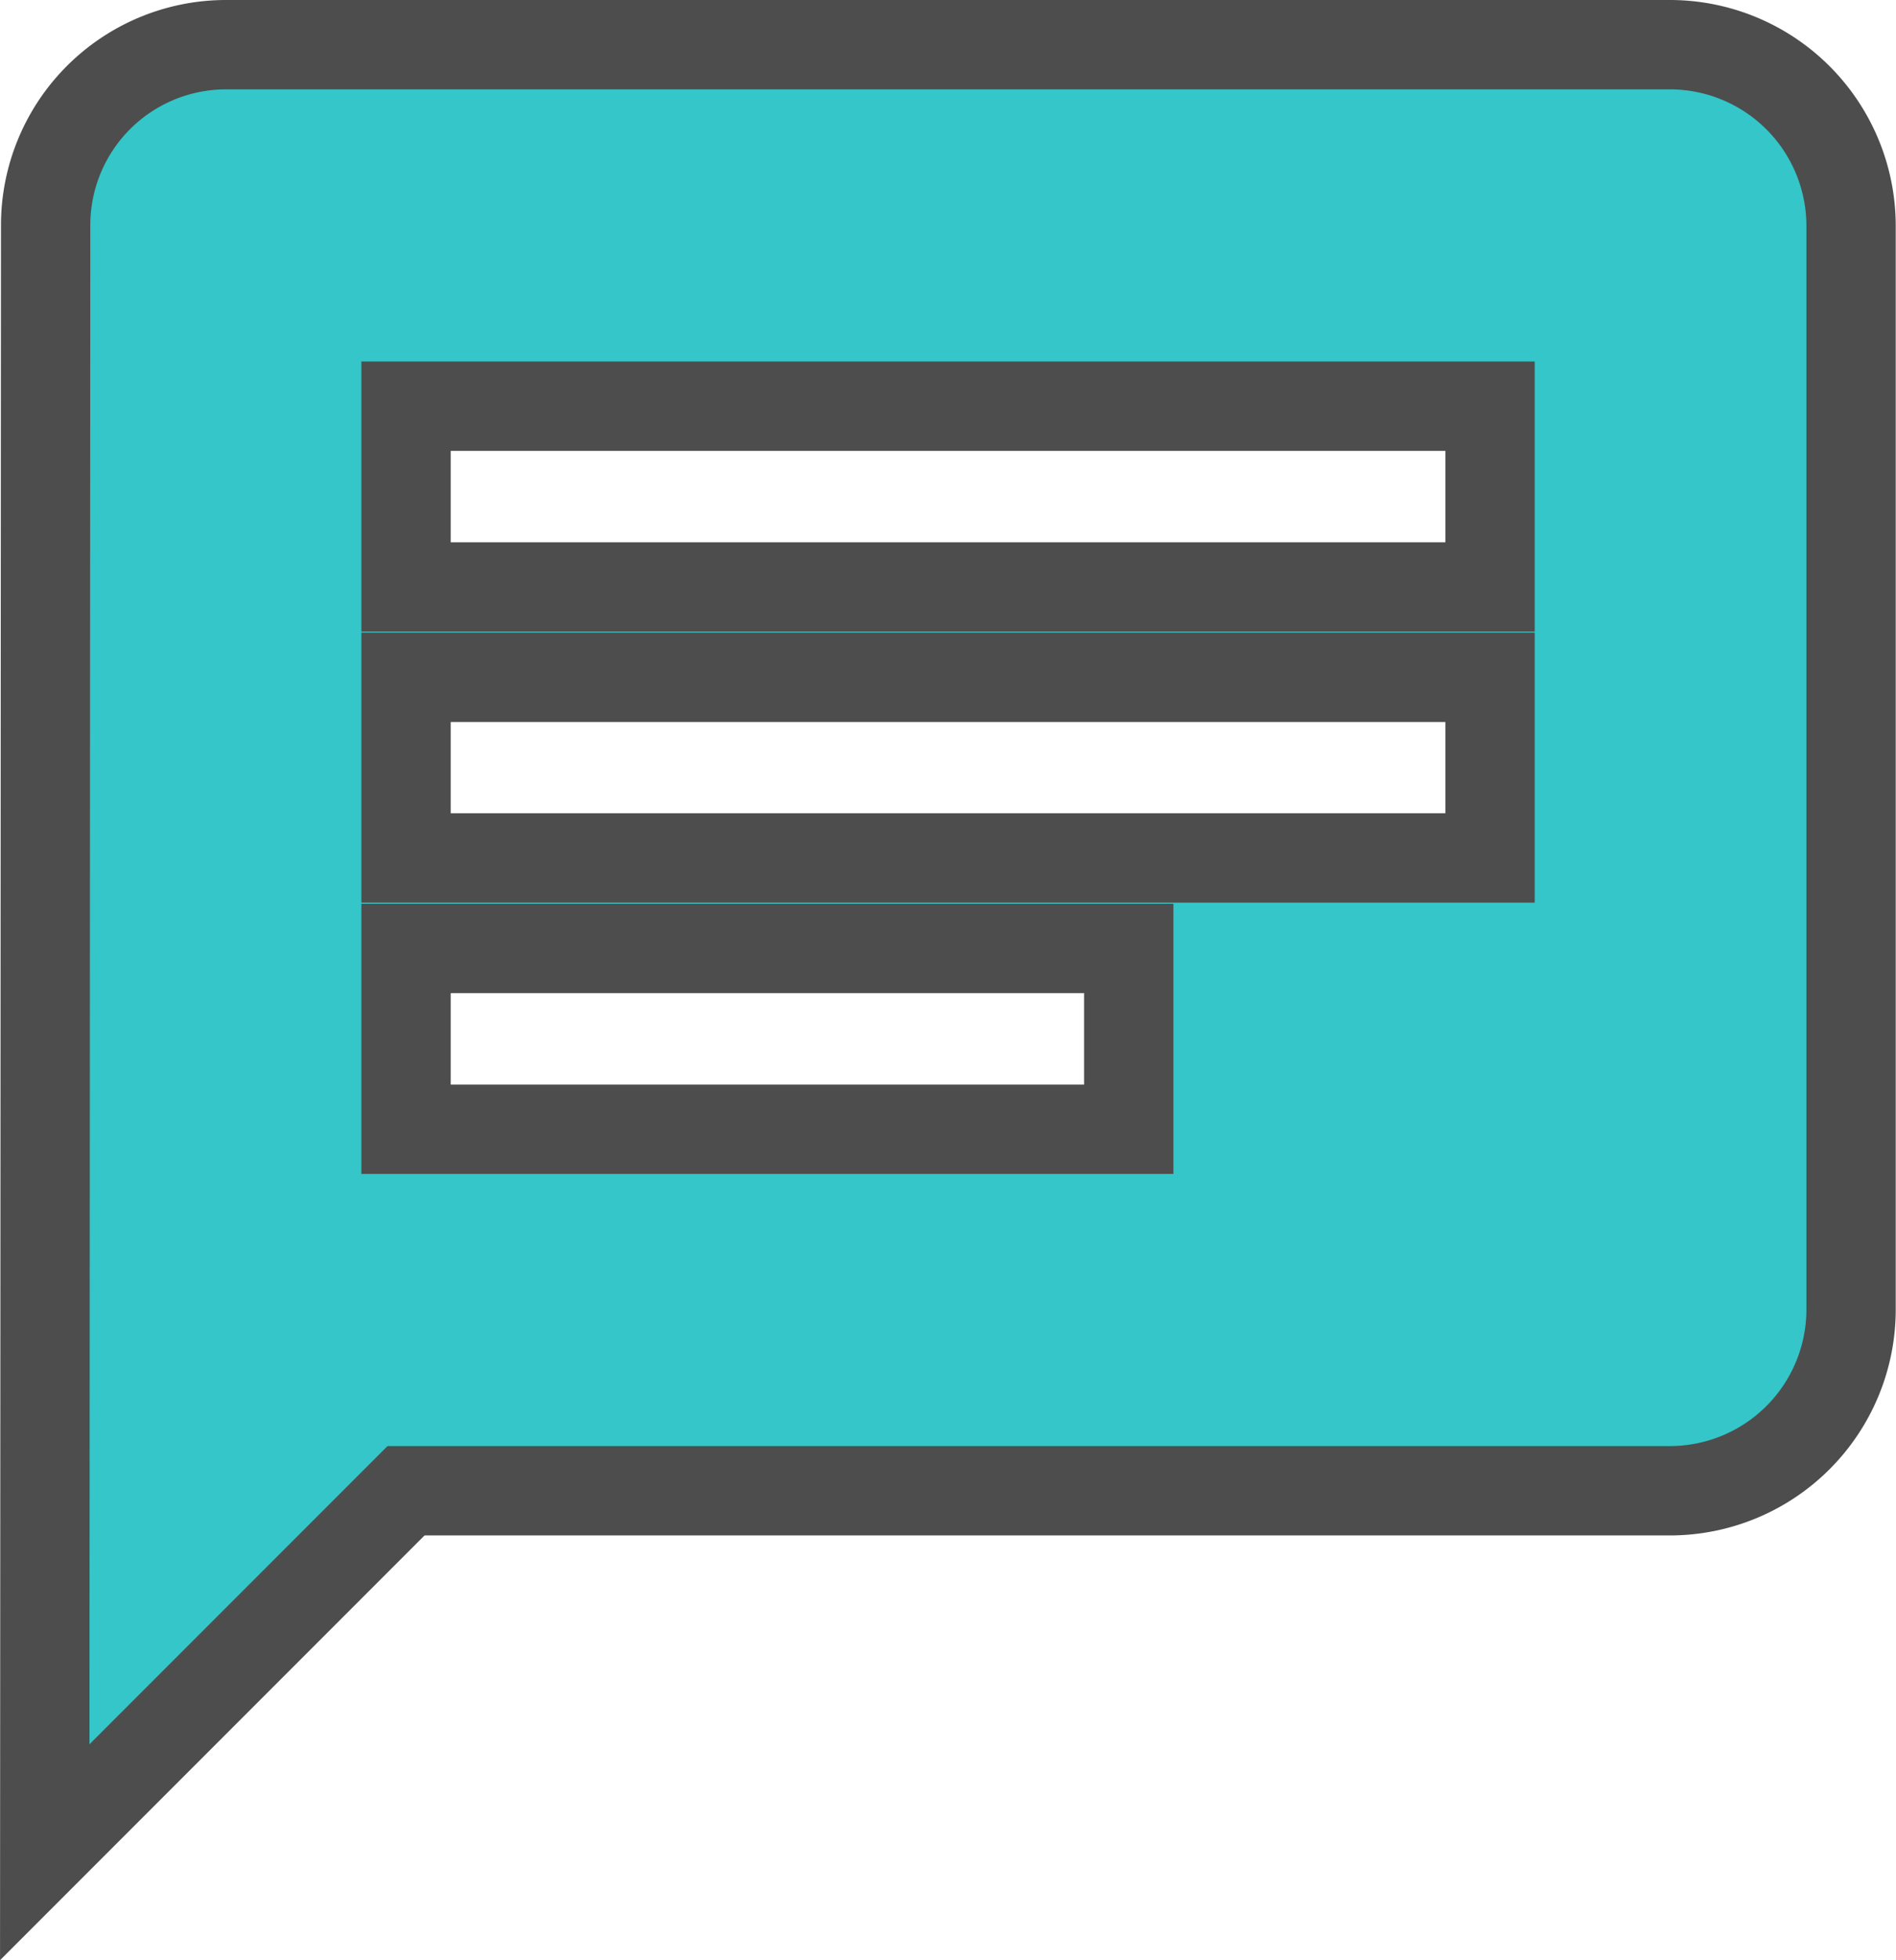 <svg xmlns="http://www.w3.org/2000/svg" width="21.227" height="21.934" viewBox="0 0 21.227 21.934">
  <path id="Icon_material-chat" data-name="Icon material-chat" d="M21.2,3H5.023A2.02,2.02,0,0,0,3.01,5.023L3,23.226l4.045-4.045H21.2a2.029,2.029,0,0,0,2.023-2.023V5.023A2.029,2.029,0,0,0,21.2,3ZM7.045,10.079H19.181V12.1H7.045Zm8.091,5.057H7.045V13.113h8.091Zm4.045-6.068H7.045V7.045H19.181Z" transform="translate(-2.499 -2.5)" fill="#34c6c8" stroke="#4d4d4d" stroke-width="1"/>
</svg>
